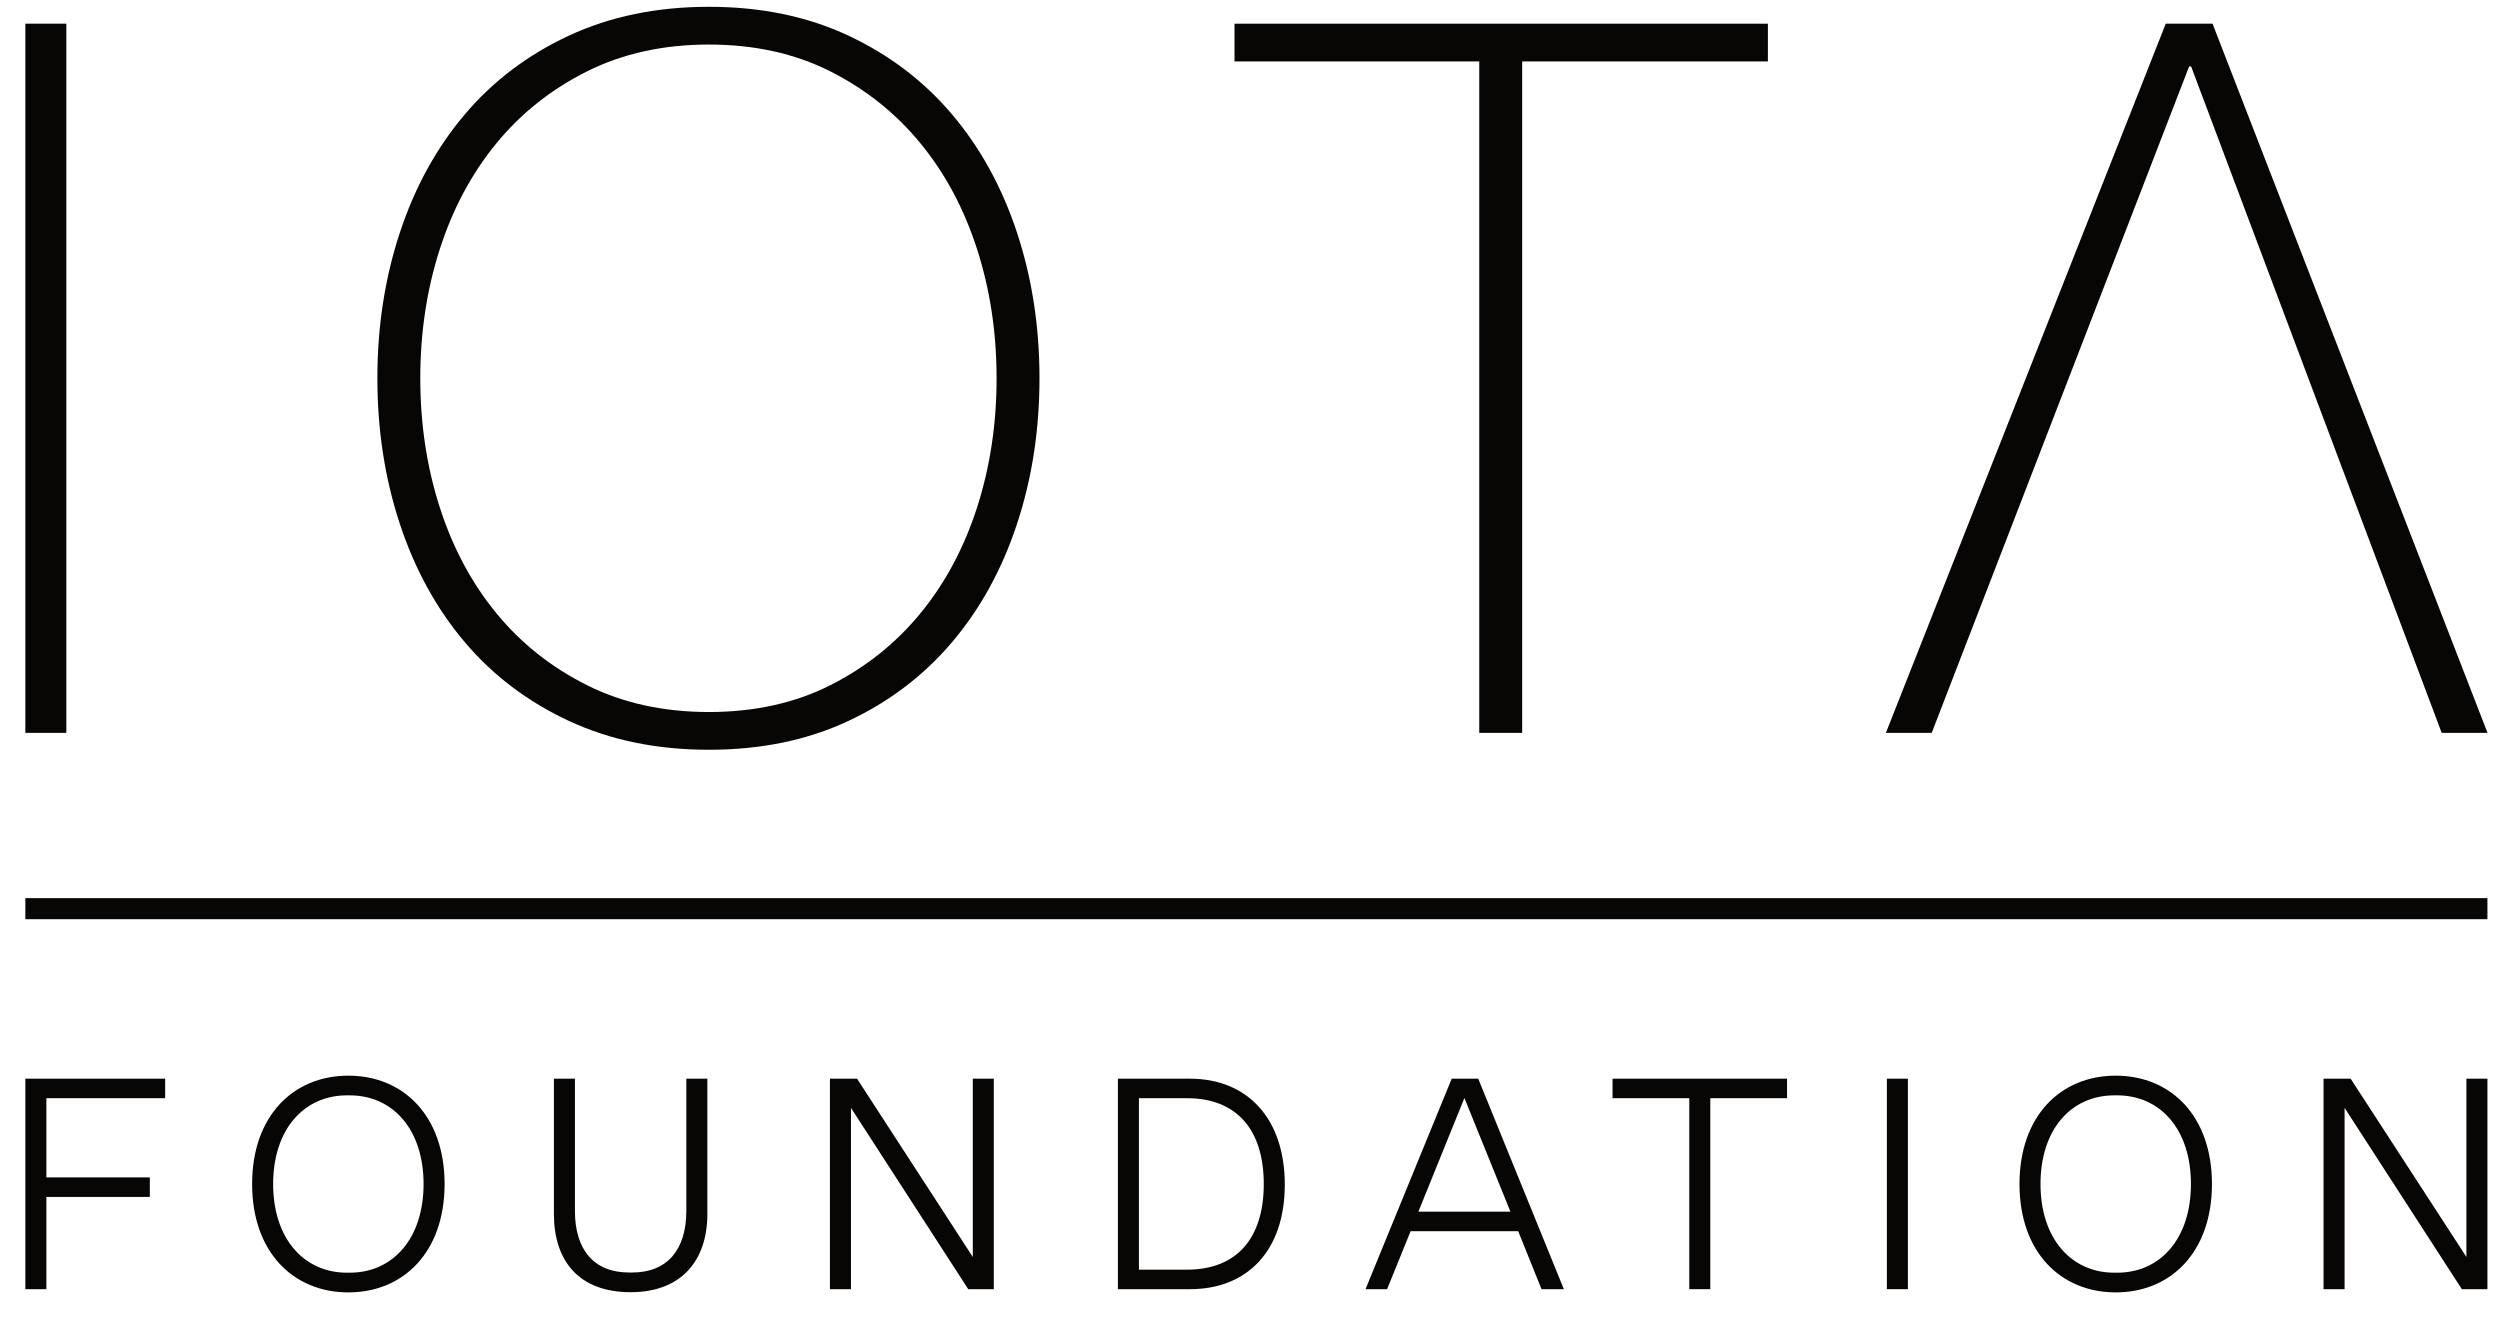 <?xml version="1.0" encoding="UTF-8" standalone="no"?><!DOCTYPE svg PUBLIC "-//W3C//DTD SVG 1.1//EN" "http://www.w3.org/Graphics/SVG/1.1/DTD/svg11.dtd"><svg width="100%" height="100%" viewBox="0 0 423 224" version="1.1" xmlns="http://www.w3.org/2000/svg" xmlns:xlink="http://www.w3.org/1999/xlink" xml:space="preserve" xmlns:serif="http://www.serif.com/" style="fill-rule:evenodd;clip-rule:evenodd;stroke-linejoin:round;stroke-miterlimit:1.414;"><clipPath id="_clip1"><rect x="4.289" y="0.675" width="416.711" height="217.972"/></clipPath><g clip-path="url(#_clip1)"><g><rect x="4.289" y="151.966" width="416.583" height="3.558" style="fill:#080605;fill-rule:nonzero;"/><path d="M4.289,182.515l23.656,0l0,3.301l-20.098,0l0,13.399l17.502,0l0,3.302l-17.502,0l0,15.611l-3.558,0l0,-35.613Z" style="fill:#080605;fill-rule:nonzero;"/><path d="M58.686,215.338l0.512,0c7.213,0 12.47,-5.705 12.47,-15.001c0,-9.296 -5.257,-15.001 -12.47,-15.001l-0.512,0c-7.213,0 -12.47,5.705 -12.47,15.001c0,9.296 5.257,15.001 12.47,15.001Zm0.256,-33.336c9.36,0 16.284,6.86 16.284,18.335c0,11.475 -6.924,18.335 -16.284,18.335c-9.36,0 -16.284,-6.86 -16.284,-18.335c0,-11.475 6.924,-18.335 16.284,-18.335Z" style="fill:#080605;fill-rule:nonzero;"/><path d="M106.704,218.64c-8.816,0 -12.983,-5.353 -12.983,-13.238l0,-22.887l3.558,0l0,22.374c0,6.507 3.142,10.418 9.168,10.418l0.513,0c5.994,0 9.168,-3.911 9.168,-10.418l0,-22.374l3.558,0l0,22.887c0,7.917 -4.424,13.238 -12.982,13.238Z" style="fill:#080605;fill-rule:nonzero;"/><path d="M143.983,187.451l0,30.677l-3.558,0l0,-35.613l4.584,0l19.585,30.163l0,-30.163l3.558,0l0,35.613l-4.327,0l-19.842,-30.677Z" style="fill:#080605;fill-rule:nonzero;"/><path d="M200.848,214.826c8.302,0 12.982,-5.193 12.982,-14.489c0,-9.296 -4.68,-14.521 -12.982,-14.521l-8.142,0l0,29.01l8.142,0Zm-11.7,-32.311l12.213,0c9.681,0 16.027,6.731 16.027,17.918c0,11.187 -6.346,17.695 -16.027,17.695l-12.213,0l0,-35.613Z" style="fill:#080605;fill-rule:nonzero;"/><path d="M247.776,185.784l-7.789,19.233l15.579,0l-7.79,-19.233Zm-2.147,-3.269l4.487,0l14.489,35.613l-3.782,0l-3.943,-9.809l-18.207,0l-3.975,9.809l-3.654,0l14.585,-35.613Z" style="fill:#080605;fill-rule:nonzero;"/><path d="M285.825,185.816l-12.982,0l0,-3.301l29.523,0l0,3.301l-12.983,0l0,32.312l-3.558,0l0,-32.312Z" style="fill:#080605;fill-rule:nonzero;"/><rect x="319.258" y="182.515" width="3.558" height="35.613" style="fill:#080605;fill-rule:nonzero;"/><path d="M357.724,215.338l0.513,0c7.244,0 12.469,-5.705 12.469,-15.001c0,-9.296 -5.225,-15.001 -12.469,-15.001l-0.513,0c-7.244,0 -12.469,5.705 -12.469,15.001c0,9.296 5.257,15.001 12.469,15.001Zm0.256,-33.336c9.36,0 16.284,6.86 16.284,18.335c0,11.475 -6.924,18.335 -16.284,18.335c-9.36,0 -16.283,-6.86 -16.283,-18.335c0,-11.475 6.923,-18.335 16.283,-18.335Z" style="fill:#080605;fill-rule:nonzero;"/><path d="M396.703,187.451l0,30.677l-3.559,0l0,-35.613l4.584,0l19.586,30.163l0,-30.163l3.558,0l0,35.613l-4.328,0l-19.841,-30.677Z" style="fill:#080605;fill-rule:nonzero;"/><rect x="3.962" y="4.009" width="7.26" height="119.994" style="fill:#080605;fill-rule:nonzero;"/><path d="M175.881,64.006c0,8.739 -1.265,16.946 -3.795,24.621c-2.53,7.675 -6.187,14.341 -10.972,19.999c-4.784,5.658 -10.641,10.111 -17.571,13.36c-6.93,3.25 -14.794,4.874 -23.594,4.874c-8.799,0 -16.691,-1.624 -23.675,-4.874c-6.985,-3.249 -12.87,-7.702 -17.654,-13.36c-4.785,-5.658 -8.442,-12.324 -10.972,-19.999c-2.53,-7.675 -3.795,-15.882 -3.795,-24.621c0,-8.739 1.265,-16.946 3.795,-24.621c2.53,-7.674 6.187,-14.341 10.972,-19.999c4.784,-5.658 10.669,-10.111 17.654,-13.36c6.984,-3.249 14.876,-4.874 23.675,-4.874c8.8,0 16.664,1.625 23.594,4.874c6.93,3.249 12.787,7.702 17.571,13.36c4.785,5.658 8.442,12.325 10.972,19.999c2.53,7.675 3.795,15.882 3.795,24.621Zm-104.768,0c0,7.731 1.1,15.013 3.299,21.848c2.2,6.834 5.39,12.801 9.57,17.898c4.179,5.098 9.294,9.159 15.344,12.184c6.049,3.025 12.924,4.538 20.623,4.538c7.7,0 14.547,-1.513 20.542,-4.538c5.994,-3.025 11.081,-7.086 15.261,-12.184c4.18,-5.097 7.37,-11.064 9.57,-17.898c2.2,-6.835 3.299,-14.117 3.299,-21.848c0,-7.731 -1.099,-15.013 -3.299,-21.848c-2.2,-6.834 -5.39,-12.8 -9.57,-17.898c-4.18,-5.098 -9.267,-9.159 -15.261,-12.184c-5.995,-3.025 -12.842,-4.538 -20.542,-4.538c-7.699,0 -14.574,1.513 -20.623,4.538c-6.05,3.025 -11.165,7.086 -15.344,12.184c-4.18,5.098 -7.37,11.064 -9.57,17.898c-2.199,6.835 -3.299,14.117 -3.299,21.848Z" style="fill:#080605;fill-rule:nonzero;"/><path d="M208.879,10.395l0,-6.386l90.249,0l0,6.386l-41.577,0l0,113.608l-7.26,0l0,-113.608l-41.412,0Z" style="fill:#080605;fill-rule:nonzero;"/><path d="M420.89,124.003l-7.754,0l-42.403,-112.767l-0.329,0l-43.558,112.767l-7.754,0l47.352,-119.994l7.919,0l46.527,119.994Z" style="fill:#080605;fill-rule:nonzero;"/></g></g></svg>